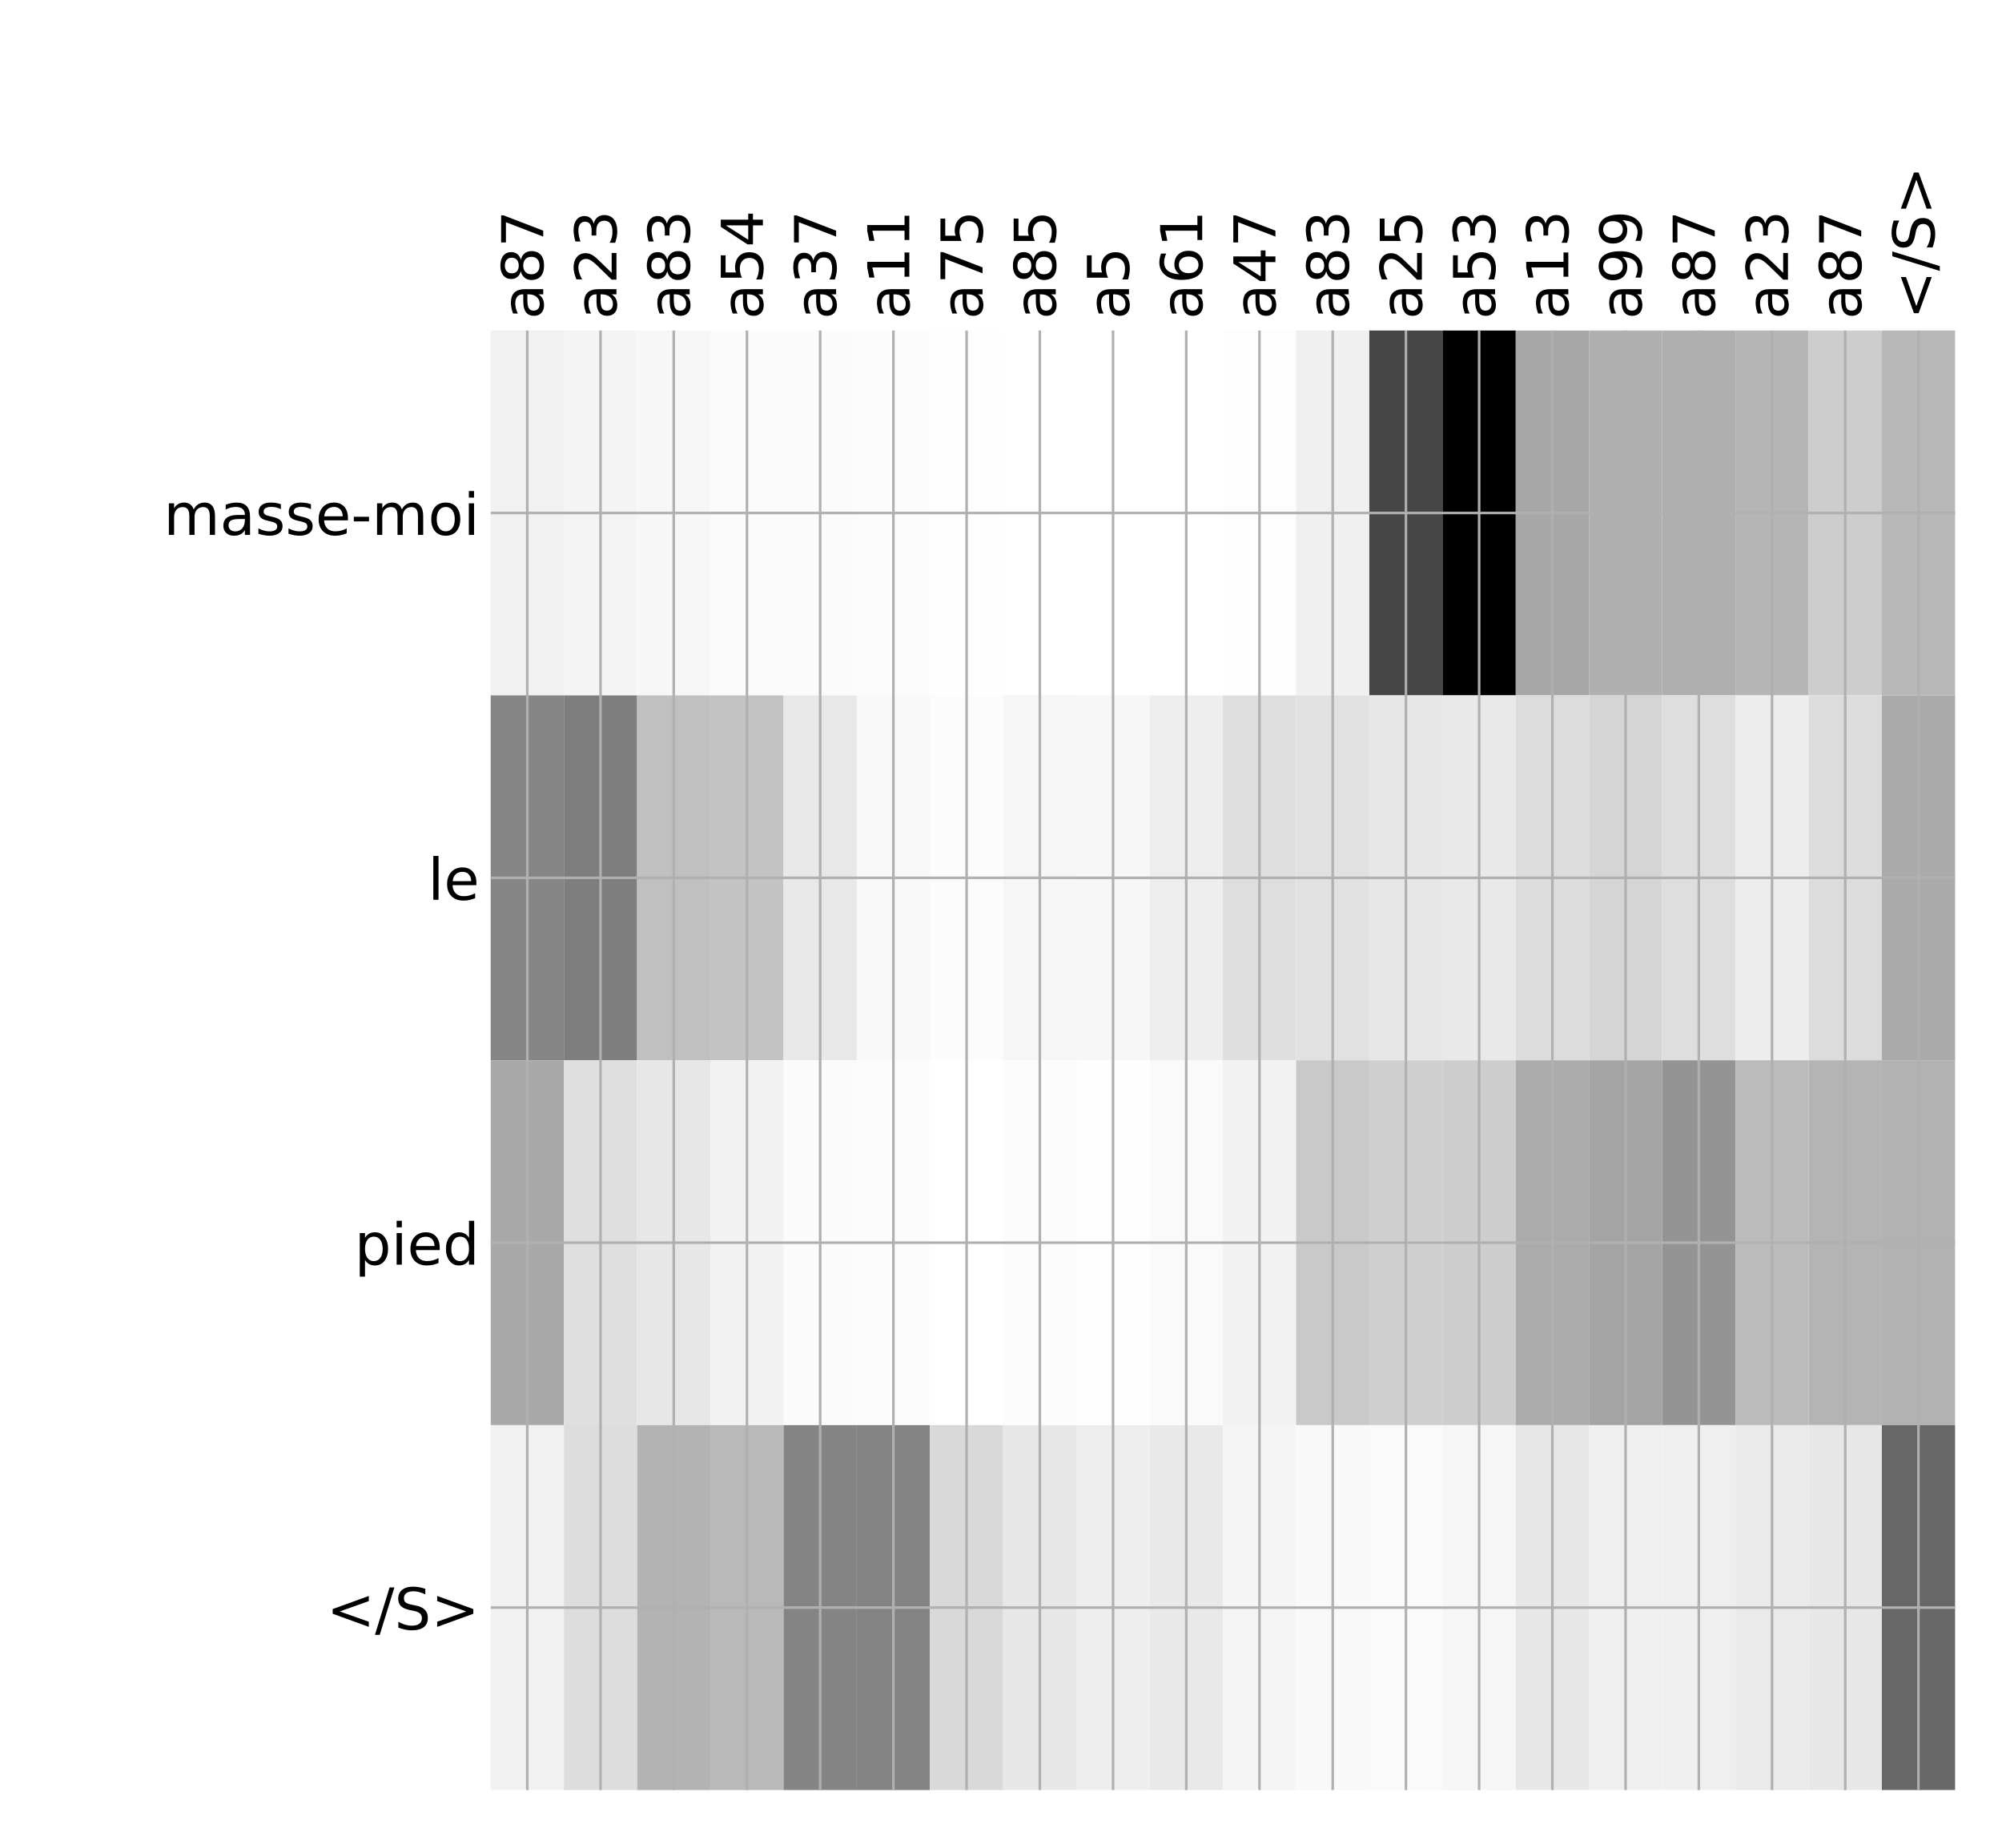 <?xml version="1.0" encoding="utf-8" standalone="no"?>
<!DOCTYPE svg PUBLIC "-//W3C//DTD SVG 1.1//EN"
  "http://www.w3.org/Graphics/SVG/1.1/DTD/svg11.dtd">
<!-- Created with matplotlib (http://matplotlib.org/) -->
<svg height="576pt" version="1.1" viewBox="0 0 624 576" width="624pt" xmlns="http://www.w3.org/2000/svg" xmlns:xlink="http://www.w3.org/1999/xlink">
 <defs>
  <style type="text/css">
*{stroke-linecap:butt;stroke-linejoin:round;}
  </style>
 </defs>
 <g id="figure_1">
  <g id="patch_1">
   <path d="M 0 576 
L 624 576 
L 624 0 
L 0 0 
z
" style="fill:#ffffff;"/>
  </g>
  <g id="axes_1">
   <g id="PolyCollection_1">
    <path clip-path="url(#pf88fa50369)" d="M 152.94 103.033 
L 152.94 216.775 
L 175.761 216.775 
L 175.761 103.033 
L 152.94 103.033 
z
" style="fill:#f1f1f1;"/>
    <path clip-path="url(#pf88fa50369)" d="M 175.761 103.033 
L 175.761 216.775 
L 198.583 216.775 
L 198.583 103.033 
L 175.761 103.033 
z
" style="fill:#f4f4f4;"/>
    <path clip-path="url(#pf88fa50369)" d="M 198.583 103.033 
L 198.583 216.775 
L 221.405 216.775 
L 221.405 103.033 
L 198.583 103.033 
z
" style="fill:#f7f7f7;"/>
    <path clip-path="url(#pf88fa50369)" d="M 221.405 103.033 
L 221.405 216.775 
L 244.227 216.775 
L 244.227 103.033 
L 221.405 103.033 
z
" style="fill:#fbfbfb;"/>
    <path clip-path="url(#pf88fa50369)" d="M 244.227 103.033 
L 244.227 216.775 
L 267.048 216.775 
L 267.048 103.033 
L 244.227 103.033 
z
" style="fill:#fbfbfb;"/>
    <path clip-path="url(#pf88fa50369)" d="M 267.048 103.033 
L 267.048 216.775 
L 289.87 216.775 
L 289.87 103.033 
L 267.048 103.033 
z
" style="fill:#fcfcfc;"/>
    <path clip-path="url(#pf88fa50369)" d="M 289.87 103.033 
L 289.87 216.775 
L 312.692 216.775 
L 312.692 103.033 
L 289.87 103.033 
z
" style="fill:#fefefe;"/>
    <path clip-path="url(#pf88fa50369)" d="M 312.692 103.033 
L 312.692 216.775 
L 335.514 216.775 
L 335.514 103.033 
L 312.692 103.033 
z
" style="fill:#ffffff;"/>
    <path clip-path="url(#pf88fa50369)" d="M 335.514 103.033 
L 335.514 216.775 
L 358.336 216.775 
L 358.336 103.033 
L 335.514 103.033 
z
" style="fill:#ffffff;"/>
    <path clip-path="url(#pf88fa50369)" d="M 358.336 103.033 
L 358.336 216.775 
L 381.157 216.775 
L 381.157 103.033 
L 358.336 103.033 
z
" style="fill:#ffffff;"/>
    <path clip-path="url(#pf88fa50369)" d="M 381.157 103.033 
L 381.157 216.775 
L 403.979 216.775 
L 403.979 103.033 
L 381.157 103.033 
z
" style="fill:#fdfdfd;"/>
    <path clip-path="url(#pf88fa50369)" d="M 403.979 103.033 
L 403.979 216.775 
L 426.801 216.775 
L 426.801 103.033 
L 403.979 103.033 
z
" style="fill:#f0f0f0;"/>
    <path clip-path="url(#pf88fa50369)" d="M 426.801 103.033 
L 426.801 216.775 
L 449.623 216.775 
L 449.623 103.033 
L 426.801 103.033 
z
" style="fill:#464646;"/>
    <path clip-path="url(#pf88fa50369)" d="M 449.623 103.033 
L 449.623 216.775 
L 472.444 216.775 
L 472.444 103.033 
L 449.623 103.033 
z
"/>
    <path clip-path="url(#pf88fa50369)" d="M 472.444 103.033 
L 472.444 216.775 
L 495.266 216.775 
L 495.266 103.033 
L 472.444 103.033 
z
" style="fill:#a7a7a7;"/>
    <path clip-path="url(#pf88fa50369)" d="M 495.266 103.033 
L 495.266 216.775 
L 518.088 216.775 
L 518.088 103.033 
L 495.266 103.033 
z
" style="fill:#b0b0b0;"/>
    <path clip-path="url(#pf88fa50369)" d="M 518.088 103.033 
L 518.088 216.775 
L 540.91 216.775 
L 540.91 103.033 
L 518.088 103.033 
z
" style="fill:#afafaf;"/>
    <path clip-path="url(#pf88fa50369)" d="M 540.91 103.033 
L 540.91 216.775 
L 563.731 216.775 
L 563.731 103.033 
L 540.91 103.033 
z
" style="fill:#b5b5b5;"/>
    <path clip-path="url(#pf88fa50369)" d="M 563.731 103.033 
L 563.731 216.775 
L 586.553 216.775 
L 586.553 103.033 
L 563.731 103.033 
z
" style="fill:#cdcdcd;"/>
    <path clip-path="url(#pf88fa50369)" d="M 586.553 103.033 
L 586.553 216.775 
L 609.375 216.775 
L 609.375 103.033 
L 586.553 103.033 
z
" style="fill:#b8b8b8;"/>
    <path clip-path="url(#pf88fa50369)" d="M 152.94 216.775 
L 152.94 330.517 
L 175.761 330.517 
L 175.761 216.775 
L 152.94 216.775 
z
" style="fill:#868686;"/>
    <path clip-path="url(#pf88fa50369)" d="M 175.761 216.775 
L 175.761 330.517 
L 198.583 330.517 
L 198.583 216.775 
L 175.761 216.775 
z
" style="fill:#7e7e7e;"/>
    <path clip-path="url(#pf88fa50369)" d="M 198.583 216.775 
L 198.583 330.517 
L 221.405 330.517 
L 221.405 216.775 
L 198.583 216.775 
z
" style="fill:#c0c0c0;"/>
    <path clip-path="url(#pf88fa50369)" d="M 221.405 216.775 
L 221.405 330.517 
L 244.227 330.517 
L 244.227 216.775 
L 221.405 216.775 
z
" style="fill:#c3c3c3;"/>
    <path clip-path="url(#pf88fa50369)" d="M 244.227 216.775 
L 244.227 330.517 
L 267.048 330.517 
L 267.048 216.775 
L 244.227 216.775 
z
" style="fill:#e8e8e8;"/>
    <path clip-path="url(#pf88fa50369)" d="M 267.048 216.775 
L 267.048 330.517 
L 289.87 330.517 
L 289.87 216.775 
L 267.048 216.775 
z
" style="fill:#f8f8f8;"/>
    <path clip-path="url(#pf88fa50369)" d="M 289.87 216.775 
L 289.87 330.517 
L 312.692 330.517 
L 312.692 216.775 
L 289.87 216.775 
z
" style="fill:#fcfcfc;"/>
    <path clip-path="url(#pf88fa50369)" d="M 312.692 216.775 
L 312.692 330.517 
L 335.514 330.517 
L 335.514 216.775 
L 312.692 216.775 
z
" style="fill:#f6f6f6;"/>
    <path clip-path="url(#pf88fa50369)" d="M 335.514 216.775 
L 335.514 330.517 
L 358.336 330.517 
L 358.336 216.775 
L 335.514 216.775 
z
" style="fill:#f7f7f7;"/>
    <path clip-path="url(#pf88fa50369)" d="M 358.336 216.775 
L 358.336 330.517 
L 381.157 330.517 
L 381.157 216.775 
L 358.336 216.775 
z
" style="fill:#eeeeee;"/>
    <path clip-path="url(#pf88fa50369)" d="M 381.157 216.775 
L 381.157 330.517 
L 403.979 330.517 
L 403.979 216.775 
L 381.157 216.775 
z
" style="fill:#dedede;"/>
    <path clip-path="url(#pf88fa50369)" d="M 403.979 216.775 
L 403.979 330.517 
L 426.801 330.517 
L 426.801 216.775 
L 403.979 216.775 
z
" style="fill:#e1e1e1;"/>
    <path clip-path="url(#pf88fa50369)" d="M 426.801 216.775 
L 426.801 330.517 
L 449.623 330.517 
L 449.623 216.775 
L 426.801 216.775 
z
" style="fill:#e7e7e7;"/>
    <path clip-path="url(#pf88fa50369)" d="M 449.623 216.775 
L 449.623 330.517 
L 472.444 330.517 
L 472.444 216.775 
L 449.623 216.775 
z
" style="fill:#e9e9e9;"/>
    <path clip-path="url(#pf88fa50369)" d="M 472.444 216.775 
L 472.444 330.517 
L 495.266 330.517 
L 495.266 216.775 
L 472.444 216.775 
z
" style="fill:#dcdcdc;"/>
    <path clip-path="url(#pf88fa50369)" d="M 495.266 216.775 
L 495.266 330.517 
L 518.088 330.517 
L 518.088 216.775 
L 495.266 216.775 
z
" style="fill:#d5d5d5;"/>
    <path clip-path="url(#pf88fa50369)" d="M 518.088 216.775 
L 518.088 330.517 
L 540.91 330.517 
L 540.91 216.775 
L 518.088 216.775 
z
" style="fill:#dedede;"/>
    <path clip-path="url(#pf88fa50369)" d="M 540.91 216.775 
L 540.91 330.517 
L 563.731 330.517 
L 563.731 216.775 
L 540.91 216.775 
z
" style="fill:#ededed;"/>
    <path clip-path="url(#pf88fa50369)" d="M 563.731 216.775 
L 563.731 330.517 
L 586.553 330.517 
L 586.553 216.775 
L 563.731 216.775 
z
" style="fill:#dcdcdc;"/>
    <path clip-path="url(#pf88fa50369)" d="M 586.553 216.775 
L 586.553 330.517 
L 609.375 330.517 
L 609.375 216.775 
L 586.553 216.775 
z
" style="fill:#aaaaaa;"/>
    <path clip-path="url(#pf88fa50369)" d="M 152.94 330.517 
L 152.94 444.258 
L 175.761 444.258 
L 175.761 330.517 
L 152.94 330.517 
z
" style="fill:#a9a9a9;"/>
    <path clip-path="url(#pf88fa50369)" d="M 175.761 330.517 
L 175.761 444.258 
L 198.583 444.258 
L 198.583 330.517 
L 175.761 330.517 
z
" style="fill:#dfdfdf;"/>
    <path clip-path="url(#pf88fa50369)" d="M 198.583 330.517 
L 198.583 444.258 
L 221.405 444.258 
L 221.405 330.517 
L 198.583 330.517 
z
" style="fill:#e7e7e7;"/>
    <path clip-path="url(#pf88fa50369)" d="M 221.405 330.517 
L 221.405 444.258 
L 244.227 444.258 
L 244.227 330.517 
L 221.405 330.517 
z
" style="fill:#f2f2f2;"/>
    <path clip-path="url(#pf88fa50369)" d="M 244.227 330.517 
L 244.227 444.258 
L 267.048 444.258 
L 267.048 330.517 
L 244.227 330.517 
z
" style="fill:#fbfbfb;"/>
    <path clip-path="url(#pf88fa50369)" d="M 267.048 330.517 
L 267.048 444.258 
L 289.87 444.258 
L 289.87 330.517 
L 267.048 330.517 
z
" style="fill:#fcfcfc;"/>
    <path clip-path="url(#pf88fa50369)" d="M 289.87 330.517 
L 289.87 444.258 
L 312.692 444.258 
L 312.692 330.517 
L 289.87 330.517 
z
" style="fill:#ffffff;"/>
    <path clip-path="url(#pf88fa50369)" d="M 312.692 330.517 
L 312.692 444.258 
L 335.514 444.258 
L 335.514 330.517 
L 312.692 330.517 
z
" style="fill:#fcfcfc;"/>
    <path clip-path="url(#pf88fa50369)" d="M 335.514 330.517 
L 335.514 444.258 
L 358.336 444.258 
L 358.336 330.517 
L 335.514 330.517 
z
" style="fill:#fefefe;"/>
    <path clip-path="url(#pf88fa50369)" d="M 358.336 330.517 
L 358.336 444.258 
L 381.157 444.258 
L 381.157 330.517 
L 358.336 330.517 
z
" style="fill:#fafafa;"/>
    <path clip-path="url(#pf88fa50369)" d="M 381.157 330.517 
L 381.157 444.258 
L 403.979 444.258 
L 403.979 330.517 
L 381.157 330.517 
z
" style="fill:#f2f2f2;"/>
    <path clip-path="url(#pf88fa50369)" d="M 403.979 330.517 
L 403.979 444.258 
L 426.801 444.258 
L 426.801 330.517 
L 403.979 330.517 
z
" style="fill:#c9c9c9;"/>
    <path clip-path="url(#pf88fa50369)" d="M 426.801 330.517 
L 426.801 444.258 
L 449.623 444.258 
L 449.623 330.517 
L 426.801 330.517 
z
" style="fill:#cfcfcf;"/>
    <path clip-path="url(#pf88fa50369)" d="M 449.623 330.517 
L 449.623 444.258 
L 472.444 444.258 
L 472.444 330.517 
L 449.623 330.517 
z
" style="fill:#cdcdcd;"/>
    <path clip-path="url(#pf88fa50369)" d="M 472.444 330.517 
L 472.444 444.258 
L 495.266 444.258 
L 495.266 330.517 
L 472.444 330.517 
z
" style="fill:#ababab;"/>
    <path clip-path="url(#pf88fa50369)" d="M 495.266 330.517 
L 495.266 444.258 
L 518.088 444.258 
L 518.088 330.517 
L 495.266 330.517 
z
" style="fill:#a4a4a4;"/>
    <path clip-path="url(#pf88fa50369)" d="M 518.088 330.517 
L 518.088 444.258 
L 540.91 444.258 
L 540.91 330.517 
L 518.088 330.517 
z
" style="fill:#949494;"/>
    <path clip-path="url(#pf88fa50369)" d="M 540.91 330.517 
L 540.91 444.258 
L 563.731 444.258 
L 563.731 330.517 
L 540.91 330.517 
z
" style="fill:#bbbbbb;"/>
    <path clip-path="url(#pf88fa50369)" d="M 563.731 330.517 
L 563.731 444.258 
L 586.553 444.258 
L 586.553 330.517 
L 563.731 330.517 
z
" style="fill:#b4b4b4;"/>
    <path clip-path="url(#pf88fa50369)" d="M 586.553 330.517 
L 586.553 444.258 
L 609.375 444.258 
L 609.375 330.517 
L 586.553 330.517 
z
" style="fill:#b2b2b2;"/>
    <path clip-path="url(#pf88fa50369)" d="M 152.94 444.258 
L 152.94 558 
L 175.761 558 
L 175.761 444.258 
L 152.94 444.258 
z
" style="fill:#f1f1f1;"/>
    <path clip-path="url(#pf88fa50369)" d="M 175.761 444.258 
L 175.761 558 
L 198.583 558 
L 198.583 444.258 
L 175.761 444.258 
z
" style="fill:#dddddd;"/>
    <path clip-path="url(#pf88fa50369)" d="M 198.583 444.258 
L 198.583 558 
L 221.405 558 
L 221.405 444.258 
L 198.583 444.258 
z
" style="fill:#b3b3b3;"/>
    <path clip-path="url(#pf88fa50369)" d="M 221.405 444.258 
L 221.405 558 
L 244.227 558 
L 244.227 444.258 
L 221.405 444.258 
z
" style="fill:#b9b9b9;"/>
    <path clip-path="url(#pf88fa50369)" d="M 244.227 444.258 
L 244.227 558 
L 267.048 558 
L 267.048 444.258 
L 244.227 444.258 
z
" style="fill:#848484;"/>
    <path clip-path="url(#pf88fa50369)" d="M 267.048 444.258 
L 267.048 558 
L 289.87 558 
L 289.87 444.258 
L 267.048 444.258 
z
" style="fill:#838383;"/>
    <path clip-path="url(#pf88fa50369)" d="M 289.87 444.258 
L 289.87 558 
L 312.692 558 
L 312.692 444.258 
L 289.87 444.258 
z
" style="fill:#d9d9d9;"/>
    <path clip-path="url(#pf88fa50369)" d="M 312.692 444.258 
L 312.692 558 
L 335.514 558 
L 335.514 444.258 
L 312.692 444.258 
z
" style="fill:#e7e7e7;"/>
    <path clip-path="url(#pf88fa50369)" d="M 335.514 444.258 
L 335.514 558 
L 358.336 558 
L 358.336 444.258 
L 335.514 444.258 
z
" style="fill:#eeeeee;"/>
    <path clip-path="url(#pf88fa50369)" d="M 358.336 444.258 
L 358.336 558 
L 381.157 558 
L 381.157 444.258 
L 358.336 444.258 
z
" style="fill:#e9e9e9;"/>
    <path clip-path="url(#pf88fa50369)" d="M 381.157 444.258 
L 381.157 558 
L 403.979 558 
L 403.979 444.258 
L 381.157 444.258 
z
" style="fill:#f5f5f5;"/>
    <path clip-path="url(#pf88fa50369)" d="M 403.979 444.258 
L 403.979 558 
L 426.801 558 
L 426.801 444.258 
L 403.979 444.258 
z
" style="fill:#f9f9f9;"/>
    <path clip-path="url(#pf88fa50369)" d="M 426.801 444.258 
L 426.801 558 
L 449.623 558 
L 449.623 444.258 
L 426.801 444.258 
z
" style="fill:#fafafa;"/>
    <path clip-path="url(#pf88fa50369)" d="M 449.623 444.258 
L 449.623 558 
L 472.444 558 
L 472.444 444.258 
L 449.623 444.258 
z
" style="fill:#f6f6f6;"/>
    <path clip-path="url(#pf88fa50369)" d="M 472.444 444.258 
L 472.444 558 
L 495.266 558 
L 495.266 444.258 
L 472.444 444.258 
z
" style="fill:#e7e7e7;"/>
    <path clip-path="url(#pf88fa50369)" d="M 495.266 444.258 
L 495.266 558 
L 518.088 558 
L 518.088 444.258 
L 495.266 444.258 
z
" style="fill:#efefef;"/>
    <path clip-path="url(#pf88fa50369)" d="M 518.088 444.258 
L 518.088 558 
L 540.91 558 
L 540.91 444.258 
L 518.088 444.258 
z
" style="fill:#efefef;"/>
    <path clip-path="url(#pf88fa50369)" d="M 540.91 444.258 
L 540.91 558 
L 563.731 558 
L 563.731 444.258 
L 540.91 444.258 
z
" style="fill:#eaeaea;"/>
    <path clip-path="url(#pf88fa50369)" d="M 563.731 444.258 
L 563.731 558 
L 586.553 558 
L 586.553 444.258 
L 563.731 444.258 
z
" style="fill:#e7e7e7;"/>
    <path clip-path="url(#pf88fa50369)" d="M 586.553 444.258 
L 586.553 558 
L 609.375 558 
L 609.375 444.258 
L 586.553 444.258 
z
" style="fill:#676767;"/>
   </g>
   <g id="matplotlib.axis_1">
    <g id="xtick_1">
     <g id="line2d_1">
      <path clip-path="url(#pf88fa50369)" d="M 164.35 558 
L 164.35 103.033 
" style="fill:none;stroke:#b0b0b0;stroke-linecap:square;stroke-width:0.8;"/>
     </g>
     <g id="line2d_2"/>
     <g id="text_1">
      <!-- a87 -->
      <defs>
       <path d="M 34.281 27.484 
Q 23.391 27.484 19.188 25 
Q 14.984 22.516 14.984 16.5 
Q 14.984 11.719 18.141 8.906 
Q 21.297 6.109 26.703 6.109 
Q 34.188 6.109 38.703 11.406 
Q 43.219 16.703 43.219 25.484 
L 43.219 27.484 
z
M 52.203 31.203 
L 52.203 0 
L 43.219 0 
L 43.219 8.297 
Q 40.141 3.328 35.547 0.953 
Q 30.953 -1.422 24.312 -1.422 
Q 15.922 -1.422 10.953 3.297 
Q 6 8.016 6 15.922 
Q 6 25.141 12.172 29.828 
Q 18.359 34.516 30.609 34.516 
L 43.219 34.516 
L 43.219 35.406 
Q 43.219 41.609 39.141 45 
Q 35.062 48.391 27.688 48.391 
Q 23 48.391 18.547 47.266 
Q 14.109 46.141 10.016 43.891 
L 10.016 52.203 
Q 14.938 54.109 19.578 55.047 
Q 24.219 56 28.609 56 
Q 40.484 56 46.344 49.844 
Q 52.203 43.703 52.203 31.203 
z
" id="DejaVuSans-61"/>
       <path d="M 31.781 34.625 
Q 24.75 34.625 20.719 30.859 
Q 16.703 27.094 16.703 20.516 
Q 16.703 13.922 20.719 10.156 
Q 24.75 6.391 31.781 6.391 
Q 38.812 6.391 42.859 10.172 
Q 46.922 13.969 46.922 20.516 
Q 46.922 27.094 42.891 30.859 
Q 38.875 34.625 31.781 34.625 
z
M 21.922 38.812 
Q 15.578 40.375 12.031 44.719 
Q 8.5 49.078 8.5 55.328 
Q 8.5 64.062 14.719 69.141 
Q 20.953 74.219 31.781 74.219 
Q 42.672 74.219 48.875 69.141 
Q 55.078 64.062 55.078 55.328 
Q 55.078 49.078 51.531 44.719 
Q 48 40.375 41.703 38.812 
Q 48.828 37.156 52.797 32.312 
Q 56.781 27.484 56.781 20.516 
Q 56.781 9.906 50.312 4.234 
Q 43.844 -1.422 31.781 -1.422 
Q 19.734 -1.422 13.25 4.234 
Q 6.781 9.906 6.781 20.516 
Q 6.781 27.484 10.781 32.312 
Q 14.797 37.156 21.922 38.812 
z
M 18.312 54.391 
Q 18.312 48.734 21.844 45.562 
Q 25.391 42.391 31.781 42.391 
Q 38.141 42.391 41.719 45.562 
Q 45.312 48.734 45.312 54.391 
Q 45.312 60.062 41.719 63.234 
Q 38.141 66.406 31.781 66.406 
Q 25.391 66.406 21.844 63.234 
Q 18.312 60.062 18.312 54.391 
z
" id="DejaVuSans-38"/>
       <path d="M 8.203 72.906 
L 55.078 72.906 
L 55.078 68.703 
L 28.609 0 
L 18.312 0 
L 43.219 64.594 
L 8.203 64.594 
z
" id="DejaVuSans-37"/>
      </defs>
      <g transform="translate(169.317 99.533)rotate(-90)scale(0.18 -0.18)">
       <use xlink:href="#DejaVuSans-61"/>
       <use x="61.279" xlink:href="#DejaVuSans-38"/>
       <use x="124.902" xlink:href="#DejaVuSans-37"/>
      </g>
     </g>
    </g>
    <g id="xtick_2">
     <g id="line2d_3">
      <path clip-path="url(#pf88fa50369)" d="M 187.172 558 
L 187.172 103.033 
" style="fill:none;stroke:#b0b0b0;stroke-linecap:square;stroke-width:0.8;"/>
     </g>
     <g id="line2d_4"/>
     <g id="text_2">
      <!-- a23 -->
      <defs>
       <path d="M 19.188 8.297 
L 53.609 8.297 
L 53.609 0 
L 7.328 0 
L 7.328 8.297 
Q 12.938 14.109 22.625 23.891 
Q 32.328 33.688 34.812 36.531 
Q 39.547 41.844 41.422 45.531 
Q 43.312 49.219 43.312 52.781 
Q 43.312 58.594 39.234 62.25 
Q 35.156 65.922 28.609 65.922 
Q 23.969 65.922 18.812 64.312 
Q 13.672 62.703 7.812 59.422 
L 7.812 69.391 
Q 13.766 71.781 18.938 73 
Q 24.125 74.219 28.422 74.219 
Q 39.75 74.219 46.484 68.547 
Q 53.219 62.891 53.219 53.422 
Q 53.219 48.922 51.531 44.891 
Q 49.859 40.875 45.406 35.406 
Q 44.188 33.984 37.641 27.219 
Q 31.109 20.453 19.188 8.297 
z
" id="DejaVuSans-32"/>
       <path d="M 40.578 39.312 
Q 47.656 37.797 51.625 33 
Q 55.609 28.219 55.609 21.188 
Q 55.609 10.406 48.188 4.484 
Q 40.766 -1.422 27.094 -1.422 
Q 22.516 -1.422 17.656 -0.516 
Q 12.797 0.391 7.625 2.203 
L 7.625 11.719 
Q 11.719 9.328 16.594 8.109 
Q 21.484 6.891 26.812 6.891 
Q 36.078 6.891 40.938 10.547 
Q 45.797 14.203 45.797 21.188 
Q 45.797 27.641 41.281 31.266 
Q 36.766 34.906 28.719 34.906 
L 20.219 34.906 
L 20.219 43.016 
L 29.109 43.016 
Q 36.375 43.016 40.234 45.922 
Q 44.094 48.828 44.094 54.297 
Q 44.094 59.906 40.109 62.906 
Q 36.141 65.922 28.719 65.922 
Q 24.656 65.922 20.016 65.031 
Q 15.375 64.156 9.812 62.312 
L 9.812 71.094 
Q 15.438 72.656 20.344 73.438 
Q 25.25 74.219 29.594 74.219 
Q 40.828 74.219 47.359 69.109 
Q 53.906 64.016 53.906 55.328 
Q 53.906 49.266 50.438 45.094 
Q 46.969 40.922 40.578 39.312 
z
" id="DejaVuSans-33"/>
      </defs>
      <g transform="translate(192.139 99.533)rotate(-90)scale(0.18 -0.18)">
       <use xlink:href="#DejaVuSans-61"/>
       <use x="61.279" xlink:href="#DejaVuSans-32"/>
       <use x="124.902" xlink:href="#DejaVuSans-33"/>
      </g>
     </g>
    </g>
    <g id="xtick_3">
     <g id="line2d_5">
      <path clip-path="url(#pf88fa50369)" d="M 209.994 558 
L 209.994 103.033 
" style="fill:none;stroke:#b0b0b0;stroke-linecap:square;stroke-width:0.8;"/>
     </g>
     <g id="line2d_6"/>
     <g id="text_3">
      <!-- a83 -->
      <g transform="translate(214.961 99.533)rotate(-90)scale(0.18 -0.18)">
       <use xlink:href="#DejaVuSans-61"/>
       <use x="61.279" xlink:href="#DejaVuSans-38"/>
       <use x="124.902" xlink:href="#DejaVuSans-33"/>
      </g>
     </g>
    </g>
    <g id="xtick_4">
     <g id="line2d_7">
      <path clip-path="url(#pf88fa50369)" d="M 232.816 558 
L 232.816 103.033 
" style="fill:none;stroke:#b0b0b0;stroke-linecap:square;stroke-width:0.8;"/>
     </g>
     <g id="line2d_8"/>
     <g id="text_4">
      <!-- a54 -->
      <defs>
       <path d="M 10.797 72.906 
L 49.516 72.906 
L 49.516 64.594 
L 19.828 64.594 
L 19.828 46.734 
Q 21.969 47.469 24.109 47.828 
Q 26.266 48.188 28.422 48.188 
Q 40.625 48.188 47.75 41.5 
Q 54.891 34.812 54.891 23.391 
Q 54.891 11.625 47.562 5.094 
Q 40.234 -1.422 26.906 -1.422 
Q 22.312 -1.422 17.547 -0.641 
Q 12.797 0.141 7.719 1.703 
L 7.719 11.625 
Q 12.109 9.234 16.797 8.062 
Q 21.484 6.891 26.703 6.891 
Q 35.156 6.891 40.078 11.328 
Q 45.016 15.766 45.016 23.391 
Q 45.016 31 40.078 35.438 
Q 35.156 39.891 26.703 39.891 
Q 22.75 39.891 18.812 39.016 
Q 14.891 38.141 10.797 36.281 
z
" id="DejaVuSans-35"/>
       <path d="M 37.797 64.312 
L 12.891 25.391 
L 37.797 25.391 
z
M 35.203 72.906 
L 47.609 72.906 
L 47.609 25.391 
L 58.016 25.391 
L 58.016 17.188 
L 47.609 17.188 
L 47.609 0 
L 37.797 0 
L 37.797 17.188 
L 4.891 17.188 
L 4.891 26.703 
z
" id="DejaVuSans-34"/>
      </defs>
      <g transform="translate(237.783 99.533)rotate(-90)scale(0.18 -0.18)">
       <use xlink:href="#DejaVuSans-61"/>
       <use x="61.279" xlink:href="#DejaVuSans-35"/>
       <use x="124.902" xlink:href="#DejaVuSans-34"/>
      </g>
     </g>
    </g>
    <g id="xtick_5">
     <g id="line2d_9">
      <path clip-path="url(#pf88fa50369)" d="M 255.638 558 
L 255.638 103.033 
" style="fill:none;stroke:#b0b0b0;stroke-linecap:square;stroke-width:0.8;"/>
     </g>
     <g id="line2d_10"/>
     <g id="text_5">
      <!-- a37 -->
      <g transform="translate(260.604 99.533)rotate(-90)scale(0.18 -0.18)">
       <use xlink:href="#DejaVuSans-61"/>
       <use x="61.279" xlink:href="#DejaVuSans-33"/>
       <use x="124.902" xlink:href="#DejaVuSans-37"/>
      </g>
     </g>
    </g>
    <g id="xtick_6">
     <g id="line2d_11">
      <path clip-path="url(#pf88fa50369)" d="M 278.459 558 
L 278.459 103.033 
" style="fill:none;stroke:#b0b0b0;stroke-linecap:square;stroke-width:0.8;"/>
     </g>
     <g id="line2d_12"/>
     <g id="text_6">
      <!-- a11 -->
      <defs>
       <path d="M 12.406 8.297 
L 28.516 8.297 
L 28.516 63.922 
L 10.984 60.406 
L 10.984 69.391 
L 28.422 72.906 
L 38.281 72.906 
L 38.281 8.297 
L 54.391 8.297 
L 54.391 0 
L 12.406 0 
z
" id="DejaVuSans-31"/>
      </defs>
      <g transform="translate(283.426 99.533)rotate(-90)scale(0.18 -0.18)">
       <use xlink:href="#DejaVuSans-61"/>
       <use x="61.279" xlink:href="#DejaVuSans-31"/>
       <use x="124.902" xlink:href="#DejaVuSans-31"/>
      </g>
     </g>
    </g>
    <g id="xtick_7">
     <g id="line2d_13">
      <path clip-path="url(#pf88fa50369)" d="M 301.281 558 
L 301.281 103.033 
" style="fill:none;stroke:#b0b0b0;stroke-linecap:square;stroke-width:0.8;"/>
     </g>
     <g id="line2d_14"/>
     <g id="text_7">
      <!-- a75 -->
      <g transform="translate(306.248 99.533)rotate(-90)scale(0.18 -0.18)">
       <use xlink:href="#DejaVuSans-61"/>
       <use x="61.279" xlink:href="#DejaVuSans-37"/>
       <use x="124.902" xlink:href="#DejaVuSans-35"/>
      </g>
     </g>
    </g>
    <g id="xtick_8">
     <g id="line2d_15">
      <path clip-path="url(#pf88fa50369)" d="M 324.103 558 
L 324.103 103.033 
" style="fill:none;stroke:#b0b0b0;stroke-linecap:square;stroke-width:0.8;"/>
     </g>
     <g id="line2d_16"/>
     <g id="text_8">
      <!-- a85 -->
      <g transform="translate(329.07 99.533)rotate(-90)scale(0.18 -0.18)">
       <use xlink:href="#DejaVuSans-61"/>
       <use x="61.279" xlink:href="#DejaVuSans-38"/>
       <use x="124.902" xlink:href="#DejaVuSans-35"/>
      </g>
     </g>
    </g>
    <g id="xtick_9">
     <g id="line2d_17">
      <path clip-path="url(#pf88fa50369)" d="M 346.925 558 
L 346.925 103.033 
" style="fill:none;stroke:#b0b0b0;stroke-linecap:square;stroke-width:0.8;"/>
     </g>
     <g id="line2d_18"/>
     <g id="text_9">
      <!-- a5 -->
      <g transform="translate(351.892 99.533)rotate(-90)scale(0.18 -0.18)">
       <use xlink:href="#DejaVuSans-61"/>
       <use x="61.279" xlink:href="#DejaVuSans-35"/>
      </g>
     </g>
    </g>
    <g id="xtick_10">
     <g id="line2d_19">
      <path clip-path="url(#pf88fa50369)" d="M 369.746 558 
L 369.746 103.033 
" style="fill:none;stroke:#b0b0b0;stroke-linecap:square;stroke-width:0.8;"/>
     </g>
     <g id="line2d_20"/>
     <g id="text_10">
      <!-- a61 -->
      <defs>
       <path d="M 33.016 40.375 
Q 26.375 40.375 22.484 35.828 
Q 18.609 31.297 18.609 23.391 
Q 18.609 15.531 22.484 10.953 
Q 26.375 6.391 33.016 6.391 
Q 39.656 6.391 43.531 10.953 
Q 47.406 15.531 47.406 23.391 
Q 47.406 31.297 43.531 35.828 
Q 39.656 40.375 33.016 40.375 
z
M 52.594 71.297 
L 52.594 62.312 
Q 48.875 64.062 45.094 64.984 
Q 41.312 65.922 37.594 65.922 
Q 27.828 65.922 22.672 59.328 
Q 17.531 52.734 16.797 39.406 
Q 19.672 43.656 24.016 45.922 
Q 28.375 48.188 33.594 48.188 
Q 44.578 48.188 50.953 41.516 
Q 57.328 34.859 57.328 23.391 
Q 57.328 12.156 50.688 5.359 
Q 44.047 -1.422 33.016 -1.422 
Q 20.359 -1.422 13.672 8.266 
Q 6.984 17.969 6.984 36.375 
Q 6.984 53.656 15.188 63.938 
Q 23.391 74.219 37.203 74.219 
Q 40.922 74.219 44.703 73.484 
Q 48.484 72.75 52.594 71.297 
z
" id="DejaVuSans-36"/>
      </defs>
      <g transform="translate(374.713 99.533)rotate(-90)scale(0.18 -0.18)">
       <use xlink:href="#DejaVuSans-61"/>
       <use x="61.279" xlink:href="#DejaVuSans-36"/>
       <use x="124.902" xlink:href="#DejaVuSans-31"/>
      </g>
     </g>
    </g>
    <g id="xtick_11">
     <g id="line2d_21">
      <path clip-path="url(#pf88fa50369)" d="M 392.568 558 
L 392.568 103.033 
" style="fill:none;stroke:#b0b0b0;stroke-linecap:square;stroke-width:0.8;"/>
     </g>
     <g id="line2d_22"/>
     <g id="text_11">
      <!-- a47 -->
      <g transform="translate(397.535 99.533)rotate(-90)scale(0.18 -0.18)">
       <use xlink:href="#DejaVuSans-61"/>
       <use x="61.279" xlink:href="#DejaVuSans-34"/>
       <use x="124.902" xlink:href="#DejaVuSans-37"/>
      </g>
     </g>
    </g>
    <g id="xtick_12">
     <g id="line2d_23">
      <path clip-path="url(#pf88fa50369)" d="M 415.39 558 
L 415.39 103.033 
" style="fill:none;stroke:#b0b0b0;stroke-linecap:square;stroke-width:0.8;"/>
     </g>
     <g id="line2d_24"/>
     <g id="text_12">
      <!-- a83 -->
      <g transform="translate(420.357 99.533)rotate(-90)scale(0.18 -0.18)">
       <use xlink:href="#DejaVuSans-61"/>
       <use x="61.279" xlink:href="#DejaVuSans-38"/>
       <use x="124.902" xlink:href="#DejaVuSans-33"/>
      </g>
     </g>
    </g>
    <g id="xtick_13">
     <g id="line2d_25">
      <path clip-path="url(#pf88fa50369)" d="M 438.212 558 
L 438.212 103.033 
" style="fill:none;stroke:#b0b0b0;stroke-linecap:square;stroke-width:0.8;"/>
     </g>
     <g id="line2d_26"/>
     <g id="text_13">
      <!-- a25 -->
      <g transform="translate(443.179 99.533)rotate(-90)scale(0.18 -0.18)">
       <use xlink:href="#DejaVuSans-61"/>
       <use x="61.279" xlink:href="#DejaVuSans-32"/>
       <use x="124.902" xlink:href="#DejaVuSans-35"/>
      </g>
     </g>
    </g>
    <g id="xtick_14">
     <g id="line2d_27">
      <path clip-path="url(#pf88fa50369)" d="M 461.033 558 
L 461.033 103.033 
" style="fill:none;stroke:#b0b0b0;stroke-linecap:square;stroke-width:0.8;"/>
     </g>
     <g id="line2d_28"/>
     <g id="text_14">
      <!-- a53 -->
      <g transform="translate(466 99.533)rotate(-90)scale(0.18 -0.18)">
       <use xlink:href="#DejaVuSans-61"/>
       <use x="61.279" xlink:href="#DejaVuSans-35"/>
       <use x="124.902" xlink:href="#DejaVuSans-33"/>
      </g>
     </g>
    </g>
    <g id="xtick_15">
     <g id="line2d_29">
      <path clip-path="url(#pf88fa50369)" d="M 483.855 558 
L 483.855 103.033 
" style="fill:none;stroke:#b0b0b0;stroke-linecap:square;stroke-width:0.8;"/>
     </g>
     <g id="line2d_30"/>
     <g id="text_15">
      <!-- a13 -->
      <g transform="translate(488.822 99.533)rotate(-90)scale(0.18 -0.18)">
       <use xlink:href="#DejaVuSans-61"/>
       <use x="61.279" xlink:href="#DejaVuSans-31"/>
       <use x="124.902" xlink:href="#DejaVuSans-33"/>
      </g>
     </g>
    </g>
    <g id="xtick_16">
     <g id="line2d_31">
      <path clip-path="url(#pf88fa50369)" d="M 506.677 558 
L 506.677 103.033 
" style="fill:none;stroke:#b0b0b0;stroke-linecap:square;stroke-width:0.8;"/>
     </g>
     <g id="line2d_32"/>
     <g id="text_16">
      <!-- a99 -->
      <defs>
       <path d="M 10.984 1.516 
L 10.984 10.5 
Q 14.703 8.734 18.5 7.812 
Q 22.312 6.891 25.984 6.891 
Q 35.75 6.891 40.891 13.453 
Q 46.047 20.016 46.781 33.406 
Q 43.953 29.203 39.594 26.953 
Q 35.25 24.703 29.984 24.703 
Q 19.047 24.703 12.672 31.312 
Q 6.297 37.938 6.297 49.422 
Q 6.297 60.641 12.938 67.422 
Q 19.578 74.219 30.609 74.219 
Q 43.266 74.219 49.922 64.516 
Q 56.594 54.828 56.594 36.375 
Q 56.594 19.141 48.406 8.859 
Q 40.234 -1.422 26.422 -1.422 
Q 22.703 -1.422 18.891 -0.688 
Q 15.094 0.047 10.984 1.516 
z
M 30.609 32.422 
Q 37.25 32.422 41.125 36.953 
Q 45.016 41.5 45.016 49.422 
Q 45.016 57.281 41.125 61.844 
Q 37.25 66.406 30.609 66.406 
Q 23.969 66.406 20.094 61.844 
Q 16.219 57.281 16.219 49.422 
Q 16.219 41.5 20.094 36.953 
Q 23.969 32.422 30.609 32.422 
z
" id="DejaVuSans-39"/>
      </defs>
      <g transform="translate(511.644 99.533)rotate(-90)scale(0.18 -0.18)">
       <use xlink:href="#DejaVuSans-61"/>
       <use x="61.279" xlink:href="#DejaVuSans-39"/>
       <use x="124.902" xlink:href="#DejaVuSans-39"/>
      </g>
     </g>
    </g>
    <g id="xtick_17">
     <g id="line2d_33">
      <path clip-path="url(#pf88fa50369)" d="M 529.499 558 
L 529.499 103.033 
" style="fill:none;stroke:#b0b0b0;stroke-linecap:square;stroke-width:0.8;"/>
     </g>
     <g id="line2d_34"/>
     <g id="text_17">
      <!-- a87 -->
      <g transform="translate(534.466 99.533)rotate(-90)scale(0.18 -0.18)">
       <use xlink:href="#DejaVuSans-61"/>
       <use x="61.279" xlink:href="#DejaVuSans-38"/>
       <use x="124.902" xlink:href="#DejaVuSans-37"/>
      </g>
     </g>
    </g>
    <g id="xtick_18">
     <g id="line2d_35">
      <path clip-path="url(#pf88fa50369)" d="M 552.321 558 
L 552.321 103.033 
" style="fill:none;stroke:#b0b0b0;stroke-linecap:square;stroke-width:0.8;"/>
     </g>
     <g id="line2d_36"/>
     <g id="text_18">
      <!-- a23 -->
      <g transform="translate(557.287 99.533)rotate(-90)scale(0.18 -0.18)">
       <use xlink:href="#DejaVuSans-61"/>
       <use x="61.279" xlink:href="#DejaVuSans-32"/>
       <use x="124.902" xlink:href="#DejaVuSans-33"/>
      </g>
     </g>
    </g>
    <g id="xtick_19">
     <g id="line2d_37">
      <path clip-path="url(#pf88fa50369)" d="M 575.142 558 
L 575.142 103.033 
" style="fill:none;stroke:#b0b0b0;stroke-linecap:square;stroke-width:0.8;"/>
     </g>
     <g id="line2d_38"/>
     <g id="text_19">
      <!-- a87 -->
      <g transform="translate(580.109 99.533)rotate(-90)scale(0.18 -0.18)">
       <use xlink:href="#DejaVuSans-61"/>
       <use x="61.279" xlink:href="#DejaVuSans-38"/>
       <use x="124.902" xlink:href="#DejaVuSans-37"/>
      </g>
     </g>
    </g>
    <g id="xtick_20">
     <g id="line2d_39">
      <path clip-path="url(#pf88fa50369)" d="M 597.964 558 
L 597.964 103.033 
" style="fill:none;stroke:#b0b0b0;stroke-linecap:square;stroke-width:0.8;"/>
     </g>
     <g id="line2d_40"/>
     <g id="text_20">
      <!-- &lt;/S&gt; -->
      <defs>
       <path d="M 73.188 49.219 
L 22.797 31.297 
L 73.188 13.484 
L 73.188 4.594 
L 10.594 27.297 
L 10.594 35.406 
L 73.188 58.109 
z
" id="DejaVuSans-3c"/>
       <path d="M 25.391 72.906 
L 33.688 72.906 
L 8.297 -9.281 
L 0 -9.281 
z
" id="DejaVuSans-2f"/>
       <path d="M 53.516 70.516 
L 53.516 60.891 
Q 47.906 63.578 42.922 64.891 
Q 37.938 66.219 33.297 66.219 
Q 25.25 66.219 20.875 63.094 
Q 16.5 59.969 16.5 54.203 
Q 16.5 49.359 19.406 46.891 
Q 22.312 44.438 30.422 42.922 
L 36.375 41.703 
Q 47.406 39.594 52.656 34.297 
Q 57.906 29 57.906 20.125 
Q 57.906 9.516 50.797 4.047 
Q 43.703 -1.422 29.984 -1.422 
Q 24.812 -1.422 18.969 -0.25 
Q 13.141 0.922 6.891 3.219 
L 6.891 13.375 
Q 12.891 10.016 18.656 8.297 
Q 24.422 6.594 29.984 6.594 
Q 38.422 6.594 43.016 9.906 
Q 47.609 13.234 47.609 19.391 
Q 47.609 24.75 44.312 27.781 
Q 41.016 30.812 33.5 32.328 
L 27.484 33.5 
Q 16.453 35.688 11.516 40.375 
Q 6.594 45.062 6.594 53.422 
Q 6.594 63.094 13.406 68.656 
Q 20.219 74.219 32.172 74.219 
Q 37.312 74.219 42.625 73.281 
Q 47.953 72.359 53.516 70.516 
z
" id="DejaVuSans-53"/>
       <path d="M 10.594 49.219 
L 10.594 58.109 
L 73.188 35.406 
L 73.188 27.297 
L 10.594 4.594 
L 10.594 13.484 
L 60.891 31.297 
z
" id="DejaVuSans-3e"/>
      </defs>
      <g transform="translate(602.931 99.533)rotate(-90)scale(0.18 -0.18)">
       <use xlink:href="#DejaVuSans-3c"/>
       <use x="83.789" xlink:href="#DejaVuSans-2f"/>
       <use x="117.48" xlink:href="#DejaVuSans-53"/>
       <use x="180.957" xlink:href="#DejaVuSans-3e"/>
      </g>
     </g>
    </g>
   </g>
   <g id="matplotlib.axis_2">
    <g id="ytick_1">
     <g id="line2d_41">
      <path clip-path="url(#pf88fa50369)" d="M 152.94 159.904 
L 609.375 159.904 
" style="fill:none;stroke:#b0b0b0;stroke-linecap:square;stroke-width:0.8;"/>
     </g>
     <g id="line2d_42"/>
     <g id="text_21">
      <!-- masse-moi -->
      <defs>
       <path d="M 52 44.188 
Q 55.375 50.25 60.062 53.125 
Q 64.75 56 71.094 56 
Q 79.641 56 84.281 50.016 
Q 88.922 44.047 88.922 33.016 
L 88.922 0 
L 79.891 0 
L 79.891 32.719 
Q 79.891 40.578 77.094 44.375 
Q 74.312 48.188 68.609 48.188 
Q 61.625 48.188 57.562 43.547 
Q 53.516 38.922 53.516 30.906 
L 53.516 0 
L 44.484 0 
L 44.484 32.719 
Q 44.484 40.625 41.703 44.406 
Q 38.922 48.188 33.109 48.188 
Q 26.219 48.188 22.156 43.531 
Q 18.109 38.875 18.109 30.906 
L 18.109 0 
L 9.078 0 
L 9.078 54.688 
L 18.109 54.688 
L 18.109 46.188 
Q 21.188 51.219 25.484 53.609 
Q 29.781 56 35.688 56 
Q 41.656 56 45.828 52.969 
Q 50 49.953 52 44.188 
z
" id="DejaVuSans-6d"/>
       <path d="M 44.281 53.078 
L 44.281 44.578 
Q 40.484 46.531 36.375 47.5 
Q 32.281 48.484 27.875 48.484 
Q 21.188 48.484 17.844 46.438 
Q 14.5 44.391 14.5 40.281 
Q 14.5 37.156 16.891 35.375 
Q 19.281 33.594 26.516 31.984 
L 29.594 31.297 
Q 39.156 29.25 43.188 25.516 
Q 47.219 21.781 47.219 15.094 
Q 47.219 7.469 41.188 3.016 
Q 35.156 -1.422 24.609 -1.422 
Q 20.219 -1.422 15.453 -0.562 
Q 10.688 0.297 5.422 2 
L 5.422 11.281 
Q 10.406 8.688 15.234 7.391 
Q 20.062 6.109 24.812 6.109 
Q 31.156 6.109 34.562 8.281 
Q 37.984 10.453 37.984 14.406 
Q 37.984 18.062 35.516 20.016 
Q 33.062 21.969 24.703 23.781 
L 21.578 24.516 
Q 13.234 26.266 9.516 29.906 
Q 5.812 33.547 5.812 39.891 
Q 5.812 47.609 11.281 51.797 
Q 16.75 56 26.812 56 
Q 31.781 56 36.172 55.266 
Q 40.578 54.547 44.281 53.078 
z
" id="DejaVuSans-73"/>
       <path d="M 56.203 29.594 
L 56.203 25.203 
L 14.891 25.203 
Q 15.484 15.922 20.484 11.062 
Q 25.484 6.203 34.422 6.203 
Q 39.594 6.203 44.453 7.469 
Q 49.312 8.734 54.109 11.281 
L 54.109 2.781 
Q 49.266 0.734 44.188 -0.344 
Q 39.109 -1.422 33.891 -1.422 
Q 20.797 -1.422 13.156 6.188 
Q 5.516 13.812 5.516 26.812 
Q 5.516 40.234 12.766 48.109 
Q 20.016 56 32.328 56 
Q 43.359 56 49.781 48.891 
Q 56.203 41.797 56.203 29.594 
z
M 47.219 32.234 
Q 47.125 39.594 43.094 43.984 
Q 39.062 48.391 32.422 48.391 
Q 24.906 48.391 20.391 44.141 
Q 15.875 39.891 15.188 32.172 
z
" id="DejaVuSans-65"/>
       <path d="M 4.891 31.391 
L 31.203 31.391 
L 31.203 23.391 
L 4.891 23.391 
z
" id="DejaVuSans-2d"/>
       <path d="M 30.609 48.391 
Q 23.391 48.391 19.188 42.75 
Q 14.984 37.109 14.984 27.297 
Q 14.984 17.484 19.156 11.844 
Q 23.344 6.203 30.609 6.203 
Q 37.797 6.203 41.984 11.859 
Q 46.188 17.531 46.188 27.297 
Q 46.188 37.016 41.984 42.703 
Q 37.797 48.391 30.609 48.391 
z
M 30.609 56 
Q 42.328 56 49.016 48.375 
Q 55.719 40.766 55.719 27.297 
Q 55.719 13.875 49.016 6.219 
Q 42.328 -1.422 30.609 -1.422 
Q 18.844 -1.422 12.172 6.219 
Q 5.516 13.875 5.516 27.297 
Q 5.516 40.766 12.172 48.375 
Q 18.844 56 30.609 56 
z
" id="DejaVuSans-6f"/>
       <path d="M 9.422 54.688 
L 18.406 54.688 
L 18.406 0 
L 9.422 0 
z
M 9.422 75.984 
L 18.406 75.984 
L 18.406 64.594 
L 9.422 64.594 
z
" id="DejaVuSans-69"/>
      </defs>
      <g transform="translate(51.005 166.743)scale(0.18 -0.18)">
       <use xlink:href="#DejaVuSans-6d"/>
       <use x="97.412" xlink:href="#DejaVuSans-61"/>
       <use x="158.691" xlink:href="#DejaVuSans-73"/>
       <use x="210.791" xlink:href="#DejaVuSans-73"/>
       <use x="262.891" xlink:href="#DejaVuSans-65"/>
       <use x="324.414" xlink:href="#DejaVuSans-2d"/>
       <use x="360.498" xlink:href="#DejaVuSans-6d"/>
       <use x="457.91" xlink:href="#DejaVuSans-6f"/>
       <use x="519.092" xlink:href="#DejaVuSans-69"/>
      </g>
     </g>
    </g>
    <g id="ytick_2">
     <g id="line2d_43">
      <path clip-path="url(#pf88fa50369)" d="M 152.94 273.646 
L 609.375 273.646 
" style="fill:none;stroke:#b0b0b0;stroke-linecap:square;stroke-width:0.8;"/>
     </g>
     <g id="line2d_44"/>
     <g id="text_22">
      <!-- le -->
      <defs>
       <path d="M 9.422 75.984 
L 18.406 75.984 
L 18.406 0 
L 9.422 0 
z
" id="DejaVuSans-6c"/>
      </defs>
      <g transform="translate(133.363 280.484)scale(0.18 -0.18)">
       <use xlink:href="#DejaVuSans-6c"/>
       <use x="27.783" xlink:href="#DejaVuSans-65"/>
      </g>
     </g>
    </g>
    <g id="ytick_3">
     <g id="line2d_45">
      <path clip-path="url(#pf88fa50369)" d="M 152.94 387.387 
L 609.375 387.387 
" style="fill:none;stroke:#b0b0b0;stroke-linecap:square;stroke-width:0.8;"/>
     </g>
     <g id="line2d_46"/>
     <g id="text_23">
      <!-- pied -->
      <defs>
       <path d="M 18.109 8.203 
L 18.109 -20.797 
L 9.078 -20.797 
L 9.078 54.688 
L 18.109 54.688 
L 18.109 46.391 
Q 20.953 51.266 25.266 53.625 
Q 29.594 56 35.594 56 
Q 45.562 56 51.781 48.094 
Q 58.016 40.188 58.016 27.297 
Q 58.016 14.406 51.781 6.484 
Q 45.562 -1.422 35.594 -1.422 
Q 29.594 -1.422 25.266 0.953 
Q 20.953 3.328 18.109 8.203 
z
M 48.688 27.297 
Q 48.688 37.203 44.609 42.844 
Q 40.531 48.484 33.406 48.484 
Q 26.266 48.484 22.188 42.844 
Q 18.109 37.203 18.109 27.297 
Q 18.109 17.391 22.188 11.75 
Q 26.266 6.109 33.406 6.109 
Q 40.531 6.109 44.609 11.75 
Q 48.688 17.391 48.688 27.297 
z
" id="DejaVuSans-70"/>
       <path d="M 45.406 46.391 
L 45.406 75.984 
L 54.391 75.984 
L 54.391 0 
L 45.406 0 
L 45.406 8.203 
Q 42.578 3.328 38.25 0.953 
Q 33.938 -1.422 27.875 -1.422 
Q 17.969 -1.422 11.734 6.484 
Q 5.516 14.406 5.516 27.297 
Q 5.516 40.188 11.734 48.094 
Q 17.969 56 27.875 56 
Q 33.938 56 38.25 53.625 
Q 42.578 51.266 45.406 46.391 
z
M 14.797 27.297 
Q 14.797 17.391 18.875 11.75 
Q 22.953 6.109 30.078 6.109 
Q 37.203 6.109 41.297 11.75 
Q 45.406 17.391 45.406 27.297 
Q 45.406 37.203 41.297 42.844 
Q 37.203 48.484 30.078 48.484 
Q 22.953 48.484 18.875 42.844 
Q 14.797 37.203 14.797 27.297 
z
" id="DejaVuSans-64"/>
      </defs>
      <g transform="translate(110.509 394.226)scale(0.18 -0.18)">
       <use xlink:href="#DejaVuSans-70"/>
       <use x="63.477" xlink:href="#DejaVuSans-69"/>
       <use x="91.26" xlink:href="#DejaVuSans-65"/>
       <use x="152.783" xlink:href="#DejaVuSans-64"/>
      </g>
     </g>
    </g>
    <g id="ytick_4">
     <g id="line2d_47">
      <path clip-path="url(#pf88fa50369)" d="M 152.94 501.129 
L 609.375 501.129 
" style="fill:none;stroke:#b0b0b0;stroke-linecap:square;stroke-width:0.8;"/>
     </g>
     <g id="line2d_48"/>
     <g id="text_24">
      <!-- &lt;/S&gt; -->
      <g transform="translate(101.782 507.968)scale(0.18 -0.18)">
       <use xlink:href="#DejaVuSans-3c"/>
       <use x="83.789" xlink:href="#DejaVuSans-2f"/>
       <use x="117.48" xlink:href="#DejaVuSans-53"/>
       <use x="180.957" xlink:href="#DejaVuSans-3e"/>
      </g>
     </g>
    </g>
   </g>
  </g>
 </g>
 <defs>
  <clipPath id="pf88fa50369">
   <rect height="454.967" width="456.435" x="152.94" y="103.033"/>
  </clipPath>
 </defs>
</svg>
